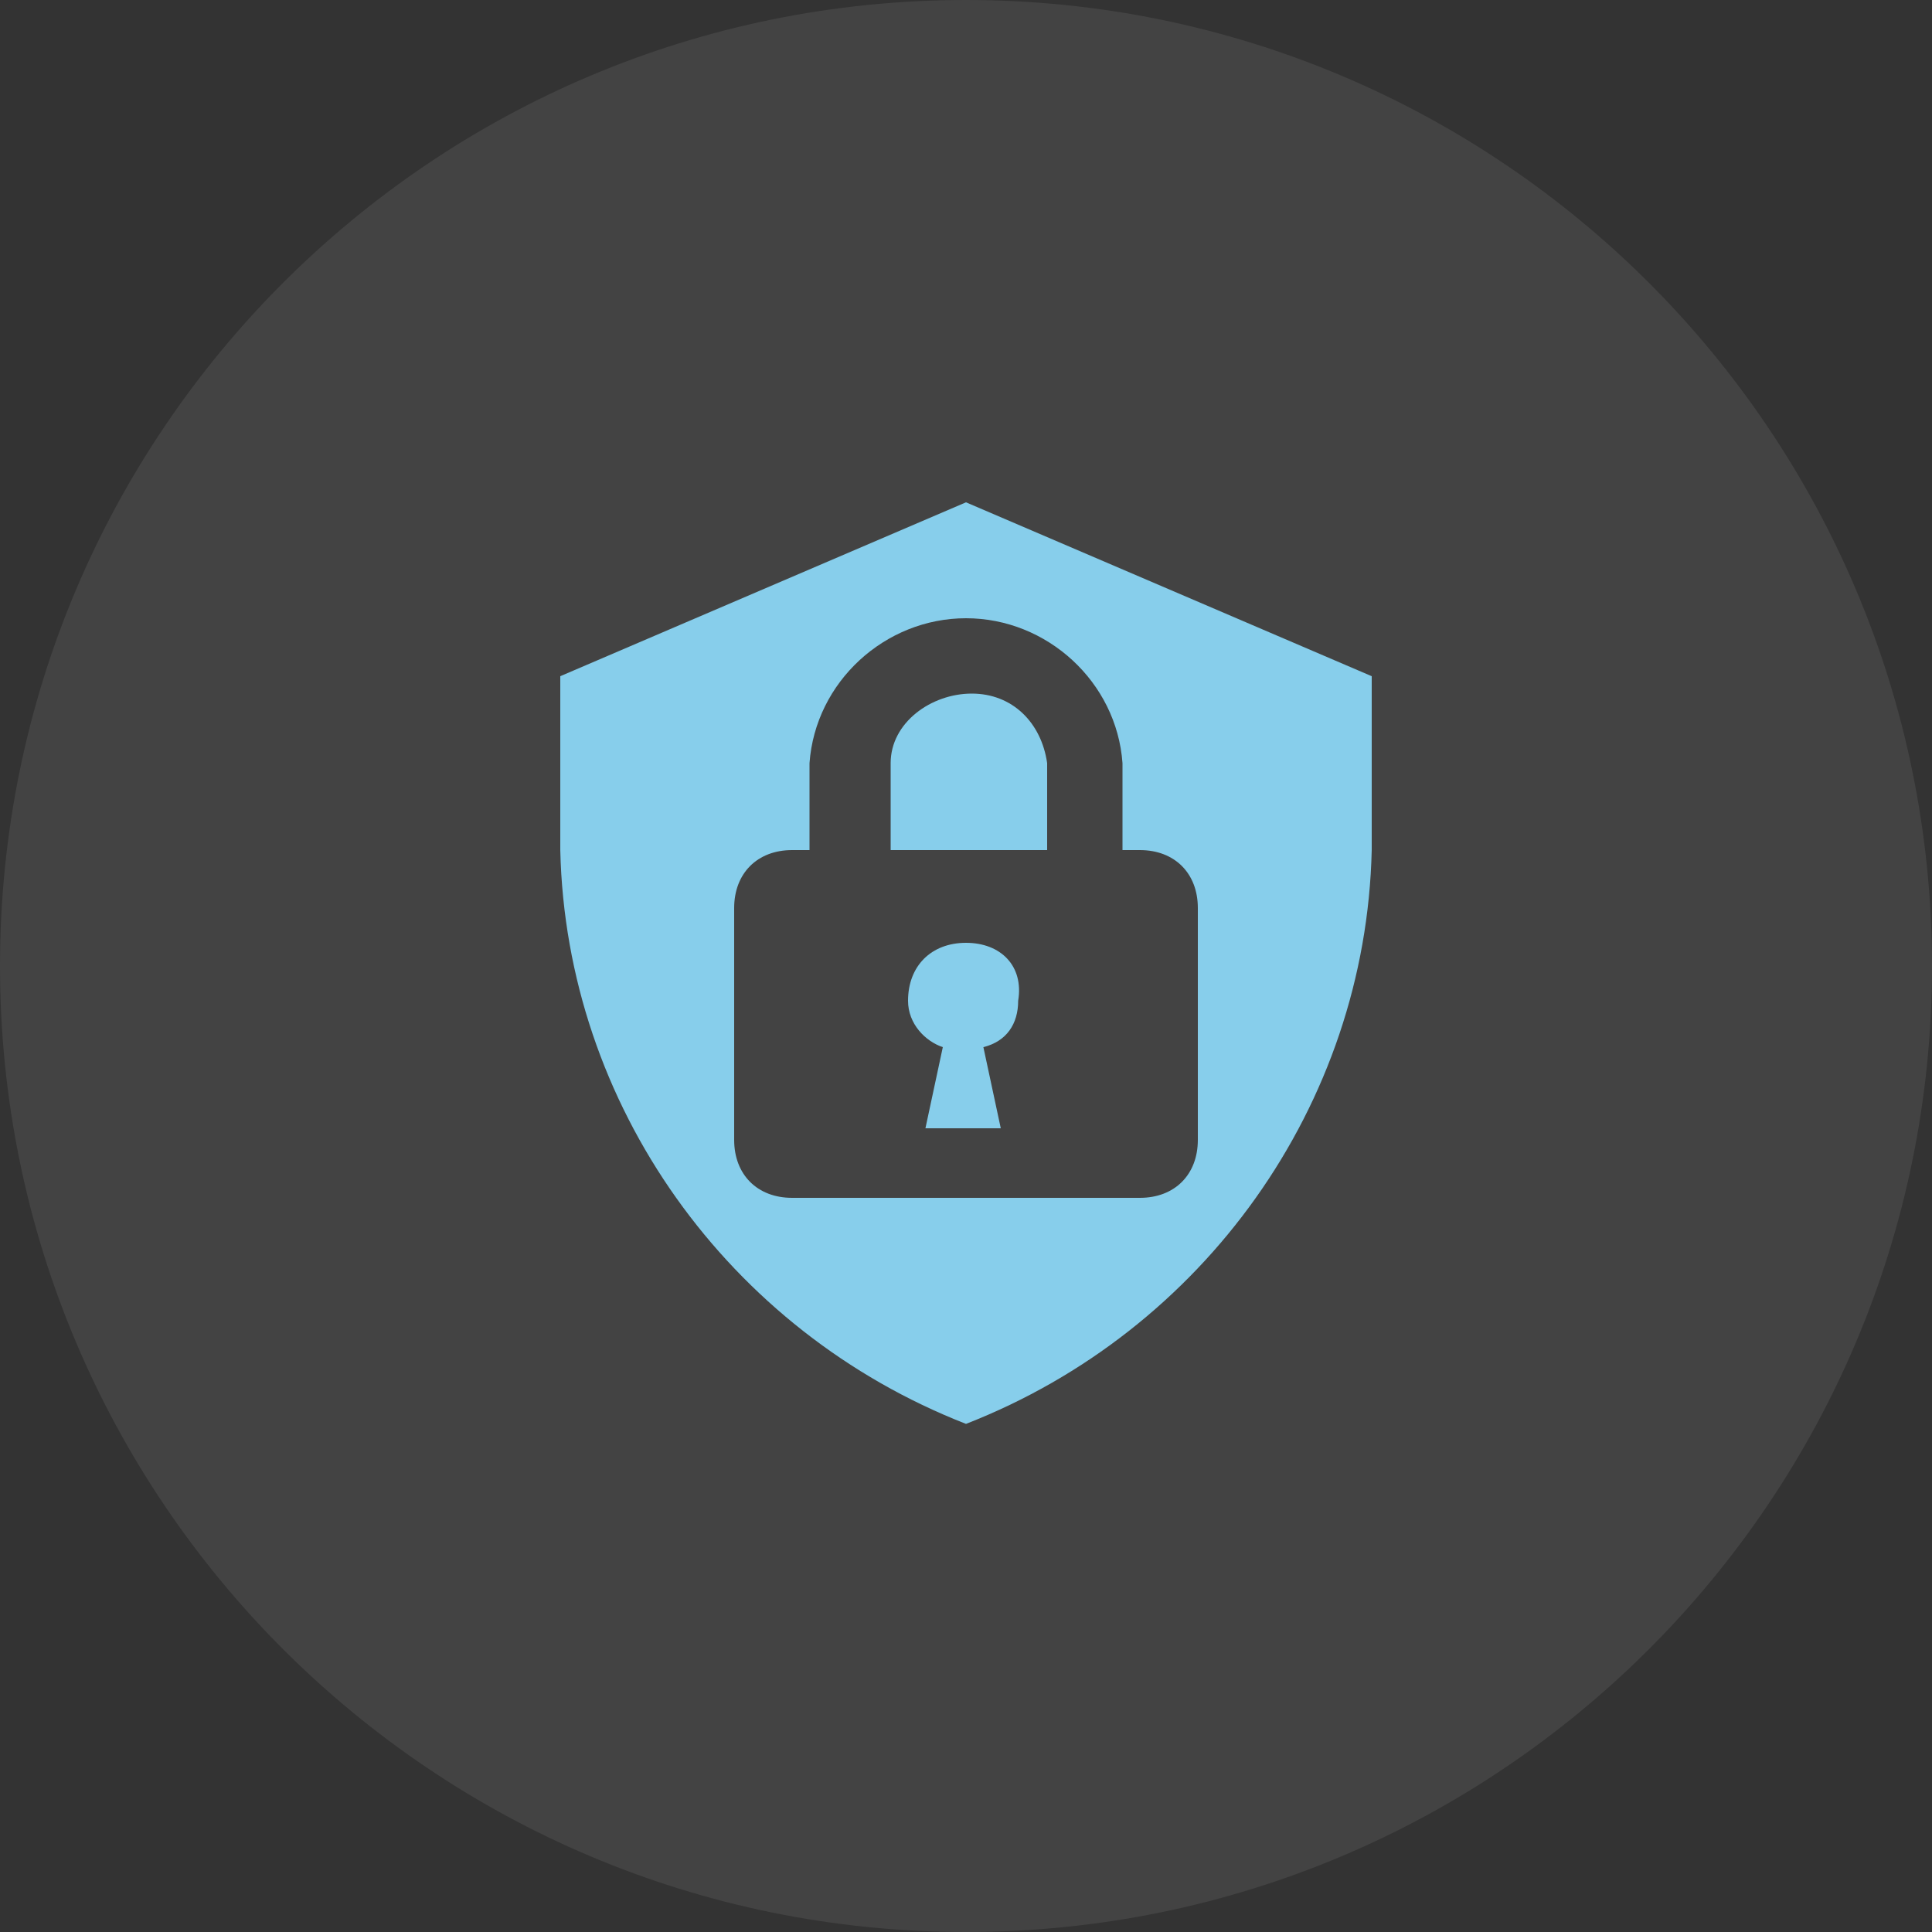 <svg width="40" height="40" viewBox="0 0 40 40" fill="none" xmlns="http://www.w3.org/2000/svg">
<rect x="0" y="0" width="40" height="40" fill="#333333" stroke="none"/>
<path d="M0 20C0 8.954 8.954 0 20 0C31.046 0 40 8.954 40 20C40 31.046 31.046 40 20 40C8.954 40 0 31.046 0 20Z" fill="white" fill-opacity="0.08"/>
<path d="M20 19.52C19.28 19.52 18.8 20 18.8 20.72C18.8 21.2 19.16 21.56 19.52 21.68L19.16 23.36H20.72L20.36 21.68C20.84 21.56 21.08 21.2 21.08 20.72C21.2 20 20.72 19.52 20 19.52ZM20.12 14.36C19.28 14.36 18.44 14.96 18.44 15.8V17.6H21.68V15.8C21.56 14.96 20.96 14.36 20.12 14.36ZM20 10.4L11.6 14V17.6C11.72 22.88 15.08 27.56 20 29.48C24.92 27.56 28.28 22.88 28.4 17.6V14L20 10.4ZM24.8 23.6C24.8 24.32 24.32 24.8 23.6 24.8H16.4C15.68 24.8 15.2 24.32 15.2 23.6V18.8C15.2 18.08 15.68 17.6 16.4 17.6H16.76V15.8C16.88 14.12 18.32 12.8 20 12.8C21.68 12.8 23.12 14.12 23.24 15.8V17.6H23.6C24.32 17.6 24.8 18.08 24.8 18.8V23.6Z" fill="#87CEEB"/>
</svg>

